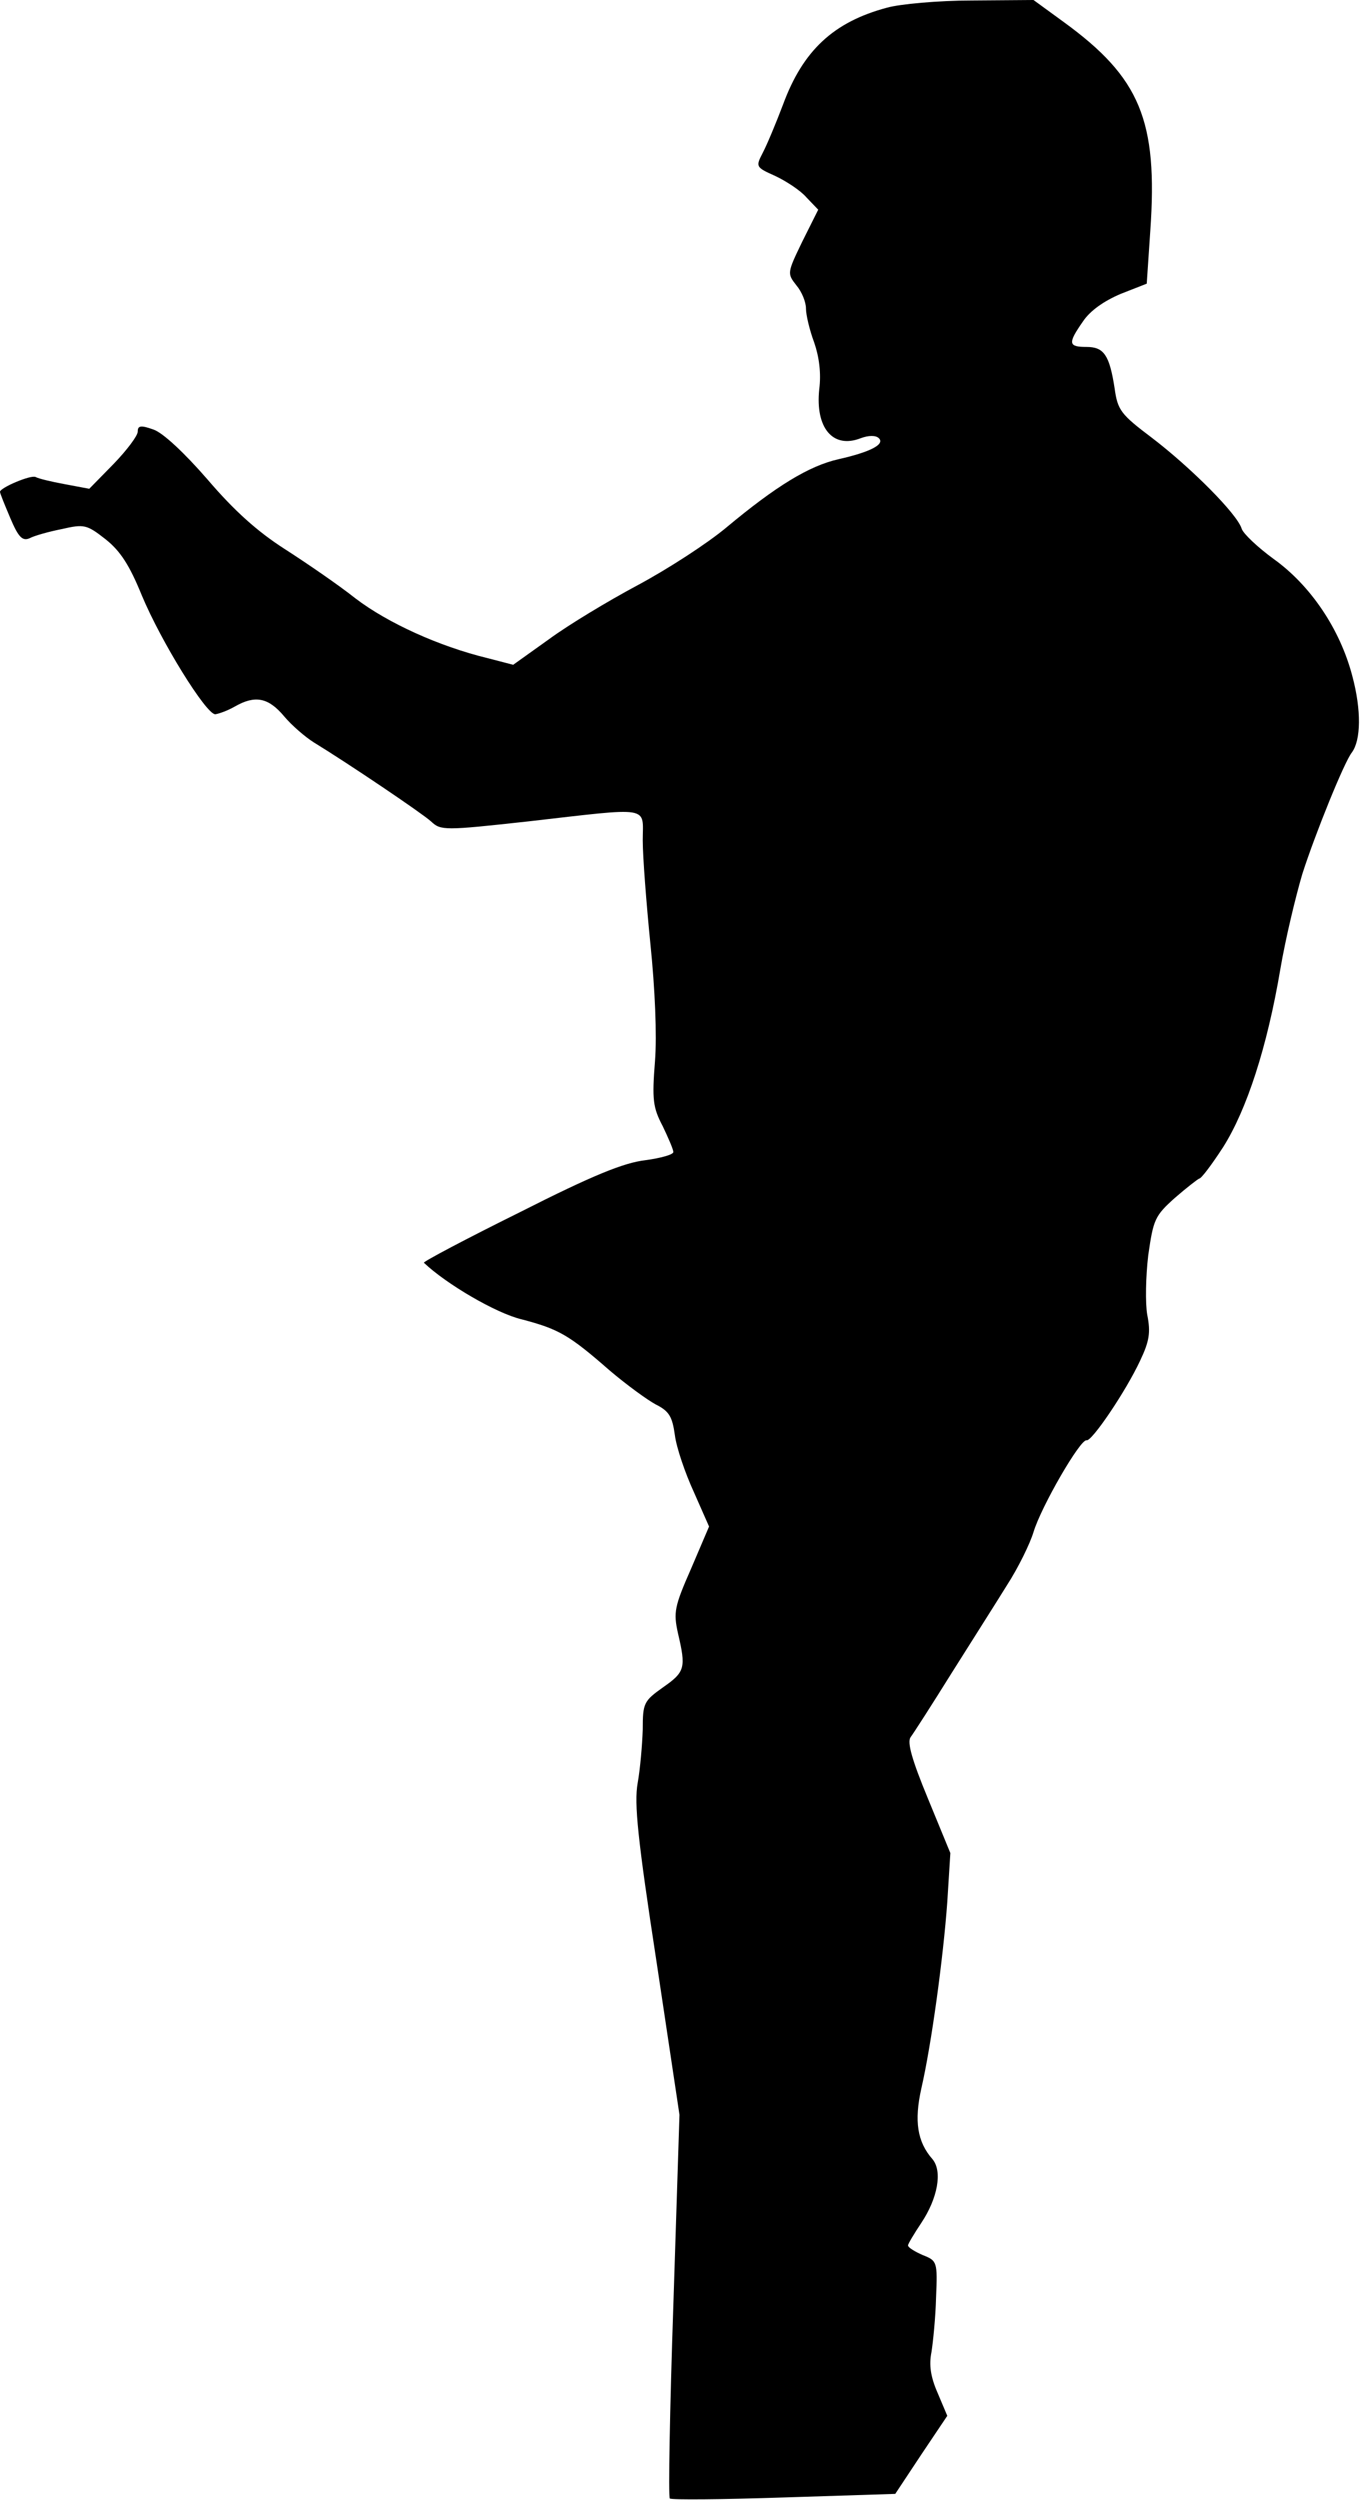 <?xml version="1.0" standalone="no"?>
<!DOCTYPE svg PUBLIC "-//W3C//DTD SVG 20010904//EN"
 "http://www.w3.org/TR/2001/REC-SVG-20010904/DTD/svg10.dtd">
<svg version="1.0" xmlns="http://www.w3.org/2000/svg"
 width="267pt" height="490pt" viewBox="0 0 267 490"
 preserveAspectRatio="xMidYMid meet">
<g transform="translate(0,490) scale(0.1,-0.1)"
fill="#000000" stroke="none">
<path fill="#000000" stroke="none" d="M1739 4885 c-105 -28 -165 -84 -204
-190 -14 -37 -32 -80 -40 -95 -14 -27 -13 -28 25 -45 21 -10 49 -28 61 -42
l23 -24 -31 -62 c-30 -62 -30 -63 -12 -86 11 -13 19 -33 19 -46 0 -12 7 -42
16 -66 10 -29 14 -61 10 -92 -8 -76 27 -117 81 -96 16 6 30 6 36 0 12 -12 -17
-27 -79 -41 -58 -13 -123 -53 -219 -133 -38 -32 -117 -83 -175 -114 -58 -31
-136 -78 -174 -106 l-70 -50 -50 13 c-95 23 -196 69 -259 117 -34 27 -97 70
-139 97 -53 34 -98 74 -151 136 -46 53 -88 92 -106 98 -25 9 -31 8 -31 -4 0
-8 -21 -36 -47 -63 l-48 -49 -48 9 c-27 5 -52 11 -57 14 -9 5 -70 -21 -70 -29
0 -3 9 -25 20 -51 16 -38 24 -46 38 -40 9 5 38 13 63 18 44 10 49 9 86 -20 29
-23 47 -51 71 -110 38 -91 126 -233 144 -233 7 1 24 7 38 15 40 23 66 18 97
-19 15 -18 42 -41 58 -51 67 -41 211 -138 230 -155 19 -18 26 -18 190 0 245
28 225 31 225 -37 0 -32 7 -123 15 -203 9 -88 13 -179 9 -230 -6 -75 -4 -91
15 -127 11 -23 21 -46 21 -51 0 -5 -25 -12 -55 -16 -42 -5 -102 -29 -246 -102
-105 -52 -190 -97 -188 -99 43 -41 141 -99 192 -111 72 -19 92 -30 172 -100
33 -28 74 -58 91 -67 26 -13 32 -24 37 -60 3 -24 20 -74 37 -111 l30 -68 -35
-82 c-33 -75 -35 -86 -26 -127 16 -68 14 -76 -29 -106 -38 -27 -40 -31 -40
-83 -1 -30 -5 -77 -10 -105 -7 -40 0 -109 37 -350 l45 -300 -12 -373 c-7 -205
-10 -375 -7 -379 3 -3 104 -2 224 2 l218 7 51 77 51 76 -19 45 c-14 32 -17 55
-12 80 3 19 8 67 9 107 3 70 2 72 -26 83 -16 7 -29 15 -29 19 0 3 12 23 26 44
32 48 42 101 22 125 -30 34 -36 75 -22 138 20 87 43 256 51 366 l6 96 -44 107
c-31 75 -41 110 -34 120 6 8 42 64 80 125 39 62 88 139 109 173 22 34 45 81
52 104 15 50 92 183 104 180 10 -3 77 96 105 156 18 38 21 55 14 90 -4 23 -3
75 2 117 10 70 13 77 52 112 23 20 45 37 48 38 4 0 25 28 47 62 46 73 86 195
112 349 10 59 30 142 43 186 25 78 82 219 97 238 18 24 19 83 1 150 -24 92
-82 178 -155 230 -30 22 -59 49 -62 59 -9 29 -100 120 -176 178 -61 46 -67 54
-73 97 -10 65 -21 81 -55 81 -36 0 -37 7 -7 50 14 21 41 40 74 54 l51 20 7
104 c15 216 -20 300 -170 409 l-59 43 -121 -1 c-66 0 -141 -7 -166 -14z"/>
</g>
</svg>
